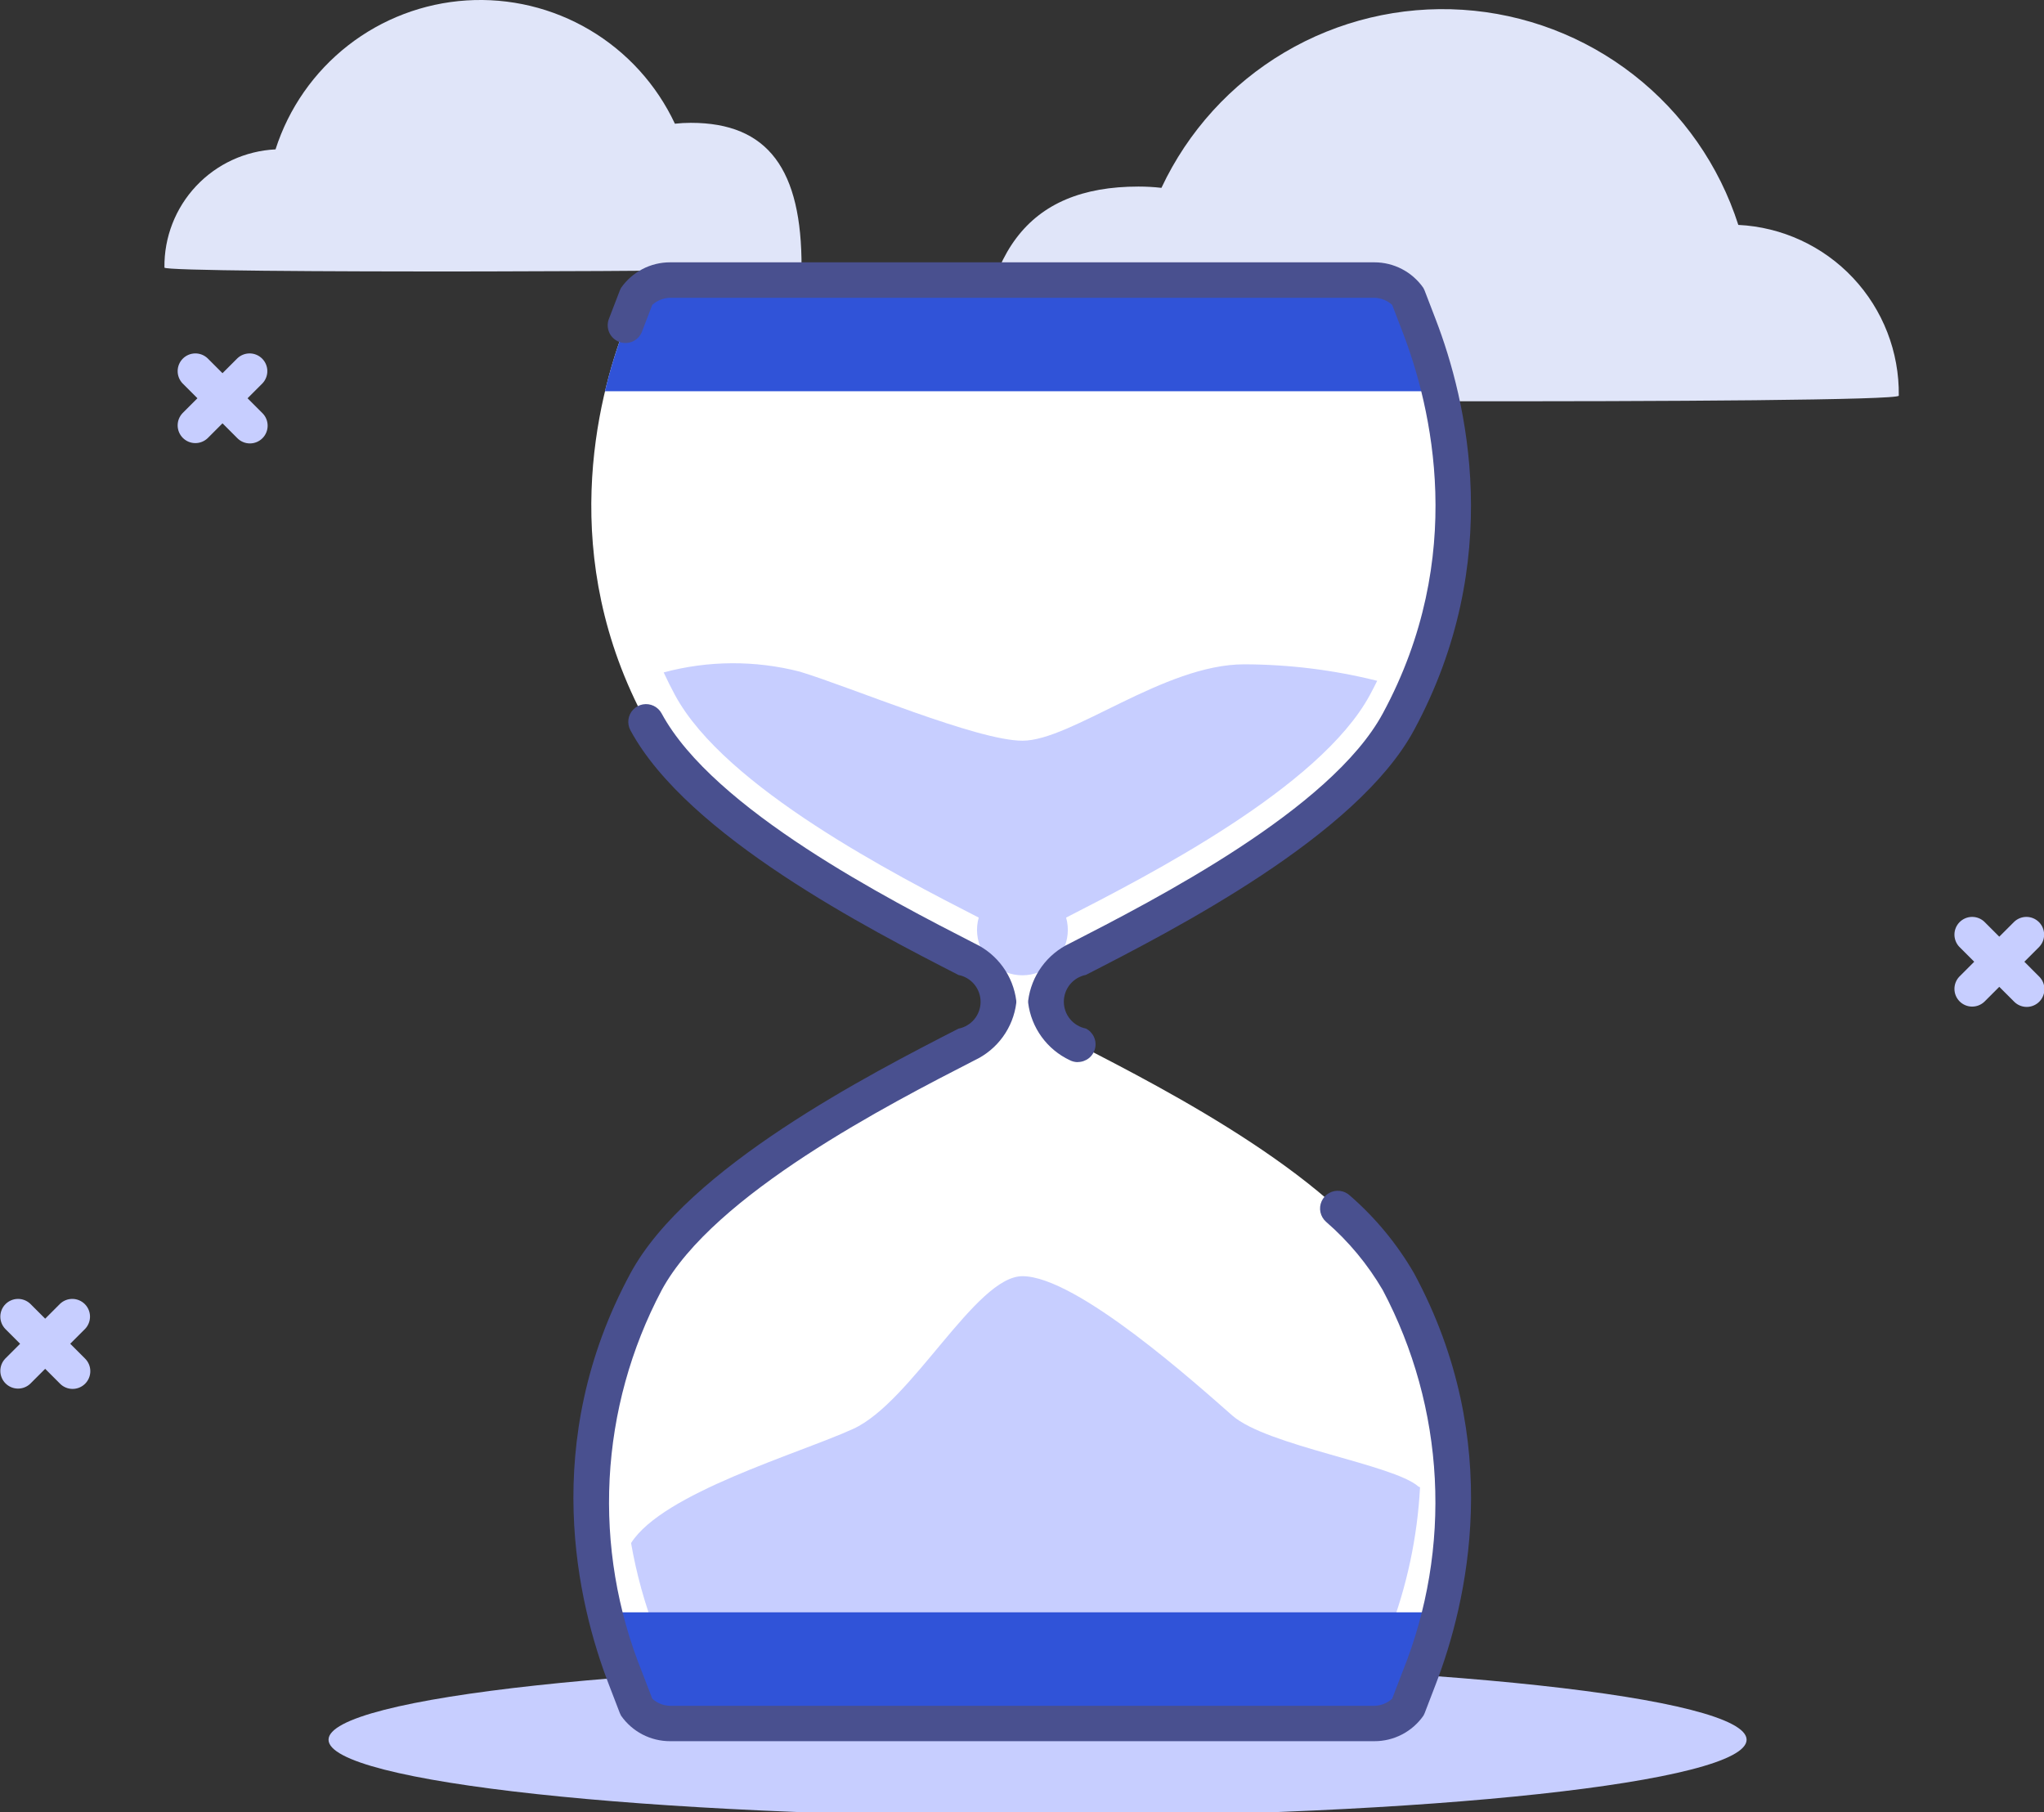 <svg
    xmlns="http://www.w3.org/2000/svg"
    viewBox="0 0 141 125"
    id="vector">
    <rect x="0" y="0" width="141" height="125" fill="#333333" stroke="none"/>
    <path
        id="path"
        d="M 46.557 8.534 C 45.292 5.836 43.244 3.582 40.679 2.065 C 38.115 0.548 35.152 -0.161 32.179 0.03 C 29.206 0.221 26.358 1.303 24.009 3.135 C 21.66 4.968 19.916 7.466 19.007 10.303 C 16.923 10.405 14.958 11.312 13.529 12.833 C 12.1 14.353 11.316 16.371 11.343 18.457 C 11.343 18.877 55.293 18.746 55.293 18.457 C 55.318 11.7 52.998 8.472 47.654 8.472 C 47.286 8.472 46.919 8.492 46.554 8.533 Z"
        fill="#e0e5f9"/>
    <path
        id="path_1"
        d="M 80.119 12.957 C 81.946 9.061 84.905 5.804 88.609 3.613 C 92.313 1.422 96.593 0.398 100.887 0.674 C 105.182 0.949 109.295 2.513 112.688 5.16 C 116.081 7.806 118.6 11.415 119.913 15.513 C 122.923 15.66 125.762 16.971 127.826 19.167 C 129.89 21.363 131.022 24.277 130.983 27.291 C 130.977 27.899 67.501 27.708 67.501 27.291 C 67.464 17.531 70.815 12.868 78.534 12.868 C 79.064 12.868 79.593 12.897 80.119 12.957 Z"
        fill="#e0e5f9"/>
    <path
        id="path_2"
        d="M 5.009 95.8 C 4.848 95.8 4.689 95.769 4.541 95.707 C 4.392 95.646 4.257 95.556 4.144 95.442 L 3.116 94.414 L 2.088 95.442 C 1.857 95.661 1.549 95.782 1.23 95.778 C 0.911 95.774 0.607 95.645 0.381 95.42 C 0.156 95.194 0.027 94.89 0.023 94.571 C 0.019 94.252 0.14 93.944 0.359 93.713 L 1.387 92.685 L 0.359 91.657 C 0.14 91.426 0.019 91.118 0.023 90.799 C 0.027 90.48 0.156 90.176 0.381 89.95 C 0.607 89.725 0.911 89.596 1.23 89.592 C 1.549 89.588 1.857 89.709 2.088 89.928 L 3.116 90.956 L 4.144 89.928 C 4.375 89.709 4.683 89.588 5.002 89.592 C 5.321 89.596 5.625 89.725 5.851 89.95 C 6.076 90.176 6.205 90.48 6.209 90.799 C 6.213 91.118 6.092 91.426 5.873 91.657 L 4.845 92.685 L 5.873 93.713 C 6.102 93.942 6.231 94.254 6.23 94.578 C 6.23 94.902 6.101 95.213 5.872 95.442 C 5.643 95.671 5.332 95.8 5.008 95.8 Z M 139.809 69.452 C 139.648 69.452 139.489 69.421 139.341 69.359 C 139.192 69.298 139.057 69.208 138.944 69.094 L 137.915 68.066 L 136.887 69.094 C 136.656 69.313 136.348 69.434 136.029 69.43 C 135.71 69.426 135.406 69.297 135.18 69.072 C 134.955 68.846 134.826 68.542 134.822 68.223 C 134.818 67.904 134.939 67.596 135.158 67.365 L 136.186 66.336 L 135.158 65.308 C 134.939 65.077 134.818 64.769 134.822 64.45 C 134.826 64.131 134.955 63.827 135.18 63.601 C 135.406 63.376 135.71 63.247 136.029 63.243 C 136.348 63.239 136.656 63.36 136.887 63.579 L 137.915 64.607 L 138.944 63.579 C 139.175 63.36 139.483 63.239 139.802 63.243 C 140.121 63.247 140.425 63.376 140.651 63.601 C 140.876 63.827 141.005 64.131 141.009 64.45 C 141.013 64.769 140.892 65.077 140.673 65.308 L 139.645 66.336 L 140.673 67.365 C 140.902 67.594 141.03 67.905 141.03 68.229 C 141.03 68.553 140.902 68.864 140.673 69.093 C 140.444 69.322 140.133 69.452 139.809 69.452 Z M 17.241 30.585 C 17.08 30.585 16.921 30.554 16.773 30.492 C 16.624 30.431 16.489 30.341 16.376 30.227 L 15.348 29.199 L 14.32 30.227 C 14.089 30.446 13.781 30.567 13.462 30.563 C 13.143 30.559 12.839 30.43 12.613 30.205 C 12.388 29.979 12.259 29.675 12.255 29.356 C 12.251 29.037 12.372 28.729 12.591 28.498 L 13.619 27.47 L 12.591 26.442 C 12.372 26.211 12.251 25.903 12.255 25.584 C 12.259 25.265 12.388 24.961 12.613 24.735 C 12.839 24.51 13.143 24.381 13.462 24.377 C 13.781 24.373 14.089 24.494 14.32 24.713 L 15.348 25.741 L 16.376 24.713 C 16.607 24.494 16.915 24.373 17.234 24.377 C 17.553 24.381 17.857 24.51 18.083 24.735 C 18.308 24.961 18.437 25.265 18.441 25.584 C 18.445 25.903 18.324 26.211 18.105 26.442 L 17.077 27.47 L 18.105 28.498 C 18.334 28.727 18.463 29.039 18.462 29.363 C 18.462 29.687 18.333 29.998 18.104 30.227 C 17.875 30.456 17.564 30.585 17.24 30.585 Z"
        fill="#c7ceff"/>
    <path
        id="path_3"
        d="M 71.574 114.697 C 98.569 114.697 120.485 117.072 120.485 119.997 C 120.485 122.922 98.569 125.297 71.574 125.297 C 44.579 125.297 22.663 122.922 22.663 119.997 C 22.663 117.072 44.579 114.697 71.574 114.697 Z"
        fill="#c7ceff"/>
    <path
        id="path_4"
        d="M 72.146 69.099 C 72.237 68.463 72.487 67.86 72.873 67.346 C 73.258 66.832 73.768 66.424 74.353 66.159 C 80.503 63.007 92.723 56.713 96.465 49.789 C 102.588 38.46 99.885 27.636 97.897 22.471 L 97.128 20.471 C 96.856 20.112 96.505 19.822 96.102 19.622 C 95.699 19.422 95.255 19.319 94.805 19.32 L 46.225 19.32 C 45.775 19.319 45.331 19.422 44.928 19.622 C 44.525 19.821 44.174 20.112 43.902 20.47 L 43.132 22.47 C 41.145 27.634 38.442 38.459 44.564 49.788 C 48.306 56.711 60.525 63.005 66.676 66.158 C 67.313 66.343 67.873 66.729 68.271 67.259 C 68.669 67.789 68.885 68.435 68.885 69.098 C 68.885 69.761 68.669 70.407 68.271 70.937 C 67.873 71.467 67.313 71.853 66.676 72.038 C 60.526 75.19 48.306 81.484 44.564 88.407 C 38.441 99.736 41.144 110.562 43.132 115.725 L 43.902 117.725 C 44.174 118.083 44.525 118.373 44.928 118.573 C 45.331 118.772 45.775 118.875 46.225 118.874 L 94.805 118.874 C 95.255 118.875 95.698 118.772 96.101 118.572 C 96.505 118.373 96.856 118.083 97.128 117.725 L 97.897 115.725 C 99.884 110.562 102.587 99.736 96.465 88.407 C 92.723 81.485 80.503 75.19 74.353 72.038 C 73.768 71.773 73.259 71.365 72.873 70.851 C 72.487 70.338 72.237 69.735 72.146 69.099 Z"
        fill="#ffffff"/>
    <path
        id="path_5"
        d="M 97.842 102.53 C 96.096 100.999 87.403 99.73 85.009 97.637 C 82.615 95.544 74.286 88.025 70.53 88.025 C 67.3 88.025 62.913 96.708 58.851 98.559 C 55.08 100.276 45.713 102.976 43.532 106.434 C 43.903 108.558 44.479 110.642 45.252 112.655 L 45.923 114.398 C 46.167 114.579 46.459 114.683 46.762 114.698 L 94.298 114.698 C 94.601 114.683 94.893 114.579 95.137 114.398 L 95.808 112.655 C 97.048 109.433 97.774 106.036 97.958 102.588 C 97.885 102.55 97.842 102.529 97.842 102.529 Z"
        fill="#c7ceff"/>
    <path
        id="path_6"
        d="M 85.82 45.822 C 80.296 45.822 73.906 51.09 70.529 51.09 C 67.408 51.09 58.742 47.407 55.168 46.325 C 52.087 45.536 48.854 45.555 45.782 46.38 C 46.024 46.901 46.282 47.423 46.566 47.947 C 50.01 54.32 61.832 60.379 67.514 63.291 C 67.303 64.041 67.379 64.843 67.728 65.54 C 68.076 66.237 68.673 66.779 69.399 67.06 C 70.126 67.341 70.932 67.341 71.659 67.06 C 72.385 66.779 72.982 66.237 73.33 65.54 C 73.679 64.843 73.755 64.041 73.544 63.291 C 79.226 60.38 91.044 54.32 94.492 47.947 Q 94.759 47.453 95.002 46.959 C 91.999 46.208 88.915 45.827 85.819 45.822 Z"
        fill="#c7ceff"/>
    <path
        id="path_7"
        d="M 99.292 111.211 C 98.927 112.744 98.461 114.251 97.897 115.723 L 97.127 117.723 C 96.855 118.081 96.504 118.37 96.101 118.57 C 95.698 118.769 95.254 118.872 94.805 118.871 L 46.222 118.871 C 45.773 118.872 45.329 118.769 44.926 118.569 C 44.524 118.37 44.172 118.081 43.9 117.723 L 43.131 115.723 C 42.565 114.252 42.097 112.744 41.731 111.211 Z"
        fill="#3053d8"/>
    <path
        id="path_8"
        d="M 41.735 26.984 L 99.292 26.984 C 98.927 25.451 98.461 23.943 97.897 22.471 L 97.127 20.471 C 96.855 20.113 96.504 19.823 96.101 19.624 C 95.698 19.424 95.254 19.321 94.805 19.322 L 46.222 19.322 C 45.773 19.321 45.329 19.425 44.926 19.624 C 44.523 19.823 44.172 20.113 43.9 20.471 L 43.131 22.471 C 42.565 23.943 42.098 25.45 41.731 26.984 Z"
        fill="#3053d8"/>
    <path
        id="path_9"
        d="M 94.804 120.098 L 46.224 120.098 C 45.56 120.099 44.905 119.939 44.316 119.633 C 43.727 119.326 43.221 118.881 42.841 118.336 C 42.809 118.281 42.782 118.223 42.759 118.164 L 41.99 116.164 C 39.843 110.588 37.183 99.491 43.49 87.826 C 47.434 80.526 60.054 74.059 66.12 70.95 C 66.549 70.866 66.936 70.636 67.214 70.298 C 67.491 69.961 67.643 69.537 67.643 69.1 C 67.643 68.663 67.491 68.239 67.214 67.902 C 66.936 67.564 66.549 67.334 66.12 67.25 C 60.055 64.141 47.434 57.673 43.489 50.374 C 43.365 50.147 43.317 49.886 43.351 49.629 C 43.384 49.373 43.499 49.133 43.677 48.946 C 43.855 48.759 44.089 48.632 44.343 48.586 C 44.598 48.539 44.861 48.575 45.094 48.687 C 45.327 48.8 45.519 48.983 45.641 49.211 C 49.225 55.843 61.389 62.078 67.235 65.074 C 68.008 65.438 68.677 65.992 69.179 66.684 C 69.681 67.376 70 68.184 70.106 69.032 C 70.109 69.079 70.109 69.126 70.106 69.173 C 70 70.021 69.681 70.829 69.179 71.52 C 68.677 72.212 68.008 72.766 67.235 73.13 C 61.389 76.13 49.224 82.362 45.641 88.992 C 43.515 93.013 42.291 97.449 42.054 101.991 C 41.818 106.533 42.576 111.073 44.274 115.292 L 44.995 117.168 C 45.333 117.473 45.77 117.648 46.225 117.659 L 94.805 117.659 C 95.261 117.648 95.698 117.473 96.036 117.168 L 96.756 115.292 C 98.455 111.073 99.212 106.533 98.976 101.991 C 98.74 97.449 97.516 93.013 95.39 88.992 C 94.353 87.215 93.03 85.621 91.475 84.274 C 91.279 84.101 91.144 83.871 91.088 83.615 C 91.033 83.36 91.061 83.094 91.168 82.856 C 91.275 82.617 91.455 82.42 91.682 82.291 C 91.91 82.163 92.172 82.111 92.432 82.142 C 92.691 82.174 92.933 82.288 93.123 82.467 C 94.883 83.996 96.377 85.806 97.545 87.824 C 103.845 99.49 101.189 110.586 99.045 116.162 L 98.277 118.162 C 98.254 118.221 98.227 118.279 98.195 118.334 C 97.815 118.88 97.307 119.326 96.717 119.633 C 96.126 119.941 95.47 120.1 94.804 120.098 Z M 74.352 73.261 C 74.159 73.261 73.968 73.215 73.796 73.126 C 73.023 72.762 72.354 72.208 71.852 71.516 C 71.35 70.825 71.031 70.017 70.925 69.169 C 70.922 69.122 70.922 69.075 70.925 69.028 C 71.031 68.18 71.35 67.372 71.852 66.68 C 72.354 65.988 73.023 65.434 73.796 65.07 C 79.642 62.07 91.806 55.837 95.39 49.207 C 101.228 38.407 98.752 28.094 96.757 22.907 L 96.036 21.031 C 95.698 20.725 95.261 20.55 94.805 20.539 L 46.225 20.539 C 45.769 20.55 45.333 20.724 44.995 21.03 L 44.273 22.906 C 44.151 23.2 43.918 23.435 43.625 23.56 C 43.332 23.685 43.002 23.691 42.705 23.577 C 42.408 23.463 42.167 23.237 42.033 22.948 C 41.9 22.658 41.885 22.328 41.991 22.028 L 42.76 20.028 C 42.783 19.969 42.81 19.912 42.841 19.857 C 43.221 19.312 43.727 18.867 44.316 18.56 C 44.905 18.253 45.56 18.093 46.224 18.094 L 94.804 18.094 C 95.468 18.093 96.123 18.253 96.712 18.56 C 97.301 18.867 97.807 19.313 98.187 19.858 C 98.219 19.913 98.246 19.97 98.269 20.029 L 99.038 22.029 C 101.184 27.606 103.844 38.702 97.538 50.367 C 93.594 57.667 80.974 64.134 74.909 67.243 C 74.48 67.327 74.093 67.557 73.815 67.895 C 73.538 68.232 73.386 68.656 73.386 69.093 C 73.386 69.53 73.538 69.954 73.815 70.291 C 74.093 70.629 74.48 70.859 74.909 70.943 C 75.153 71.068 75.348 71.272 75.462 71.521 C 75.577 71.771 75.604 72.051 75.539 72.318 C 75.475 72.585 75.323 72.822 75.107 72.992 C 74.892 73.161 74.625 73.254 74.351 73.254 Z"
        fill="#49508f"/>
</svg>
